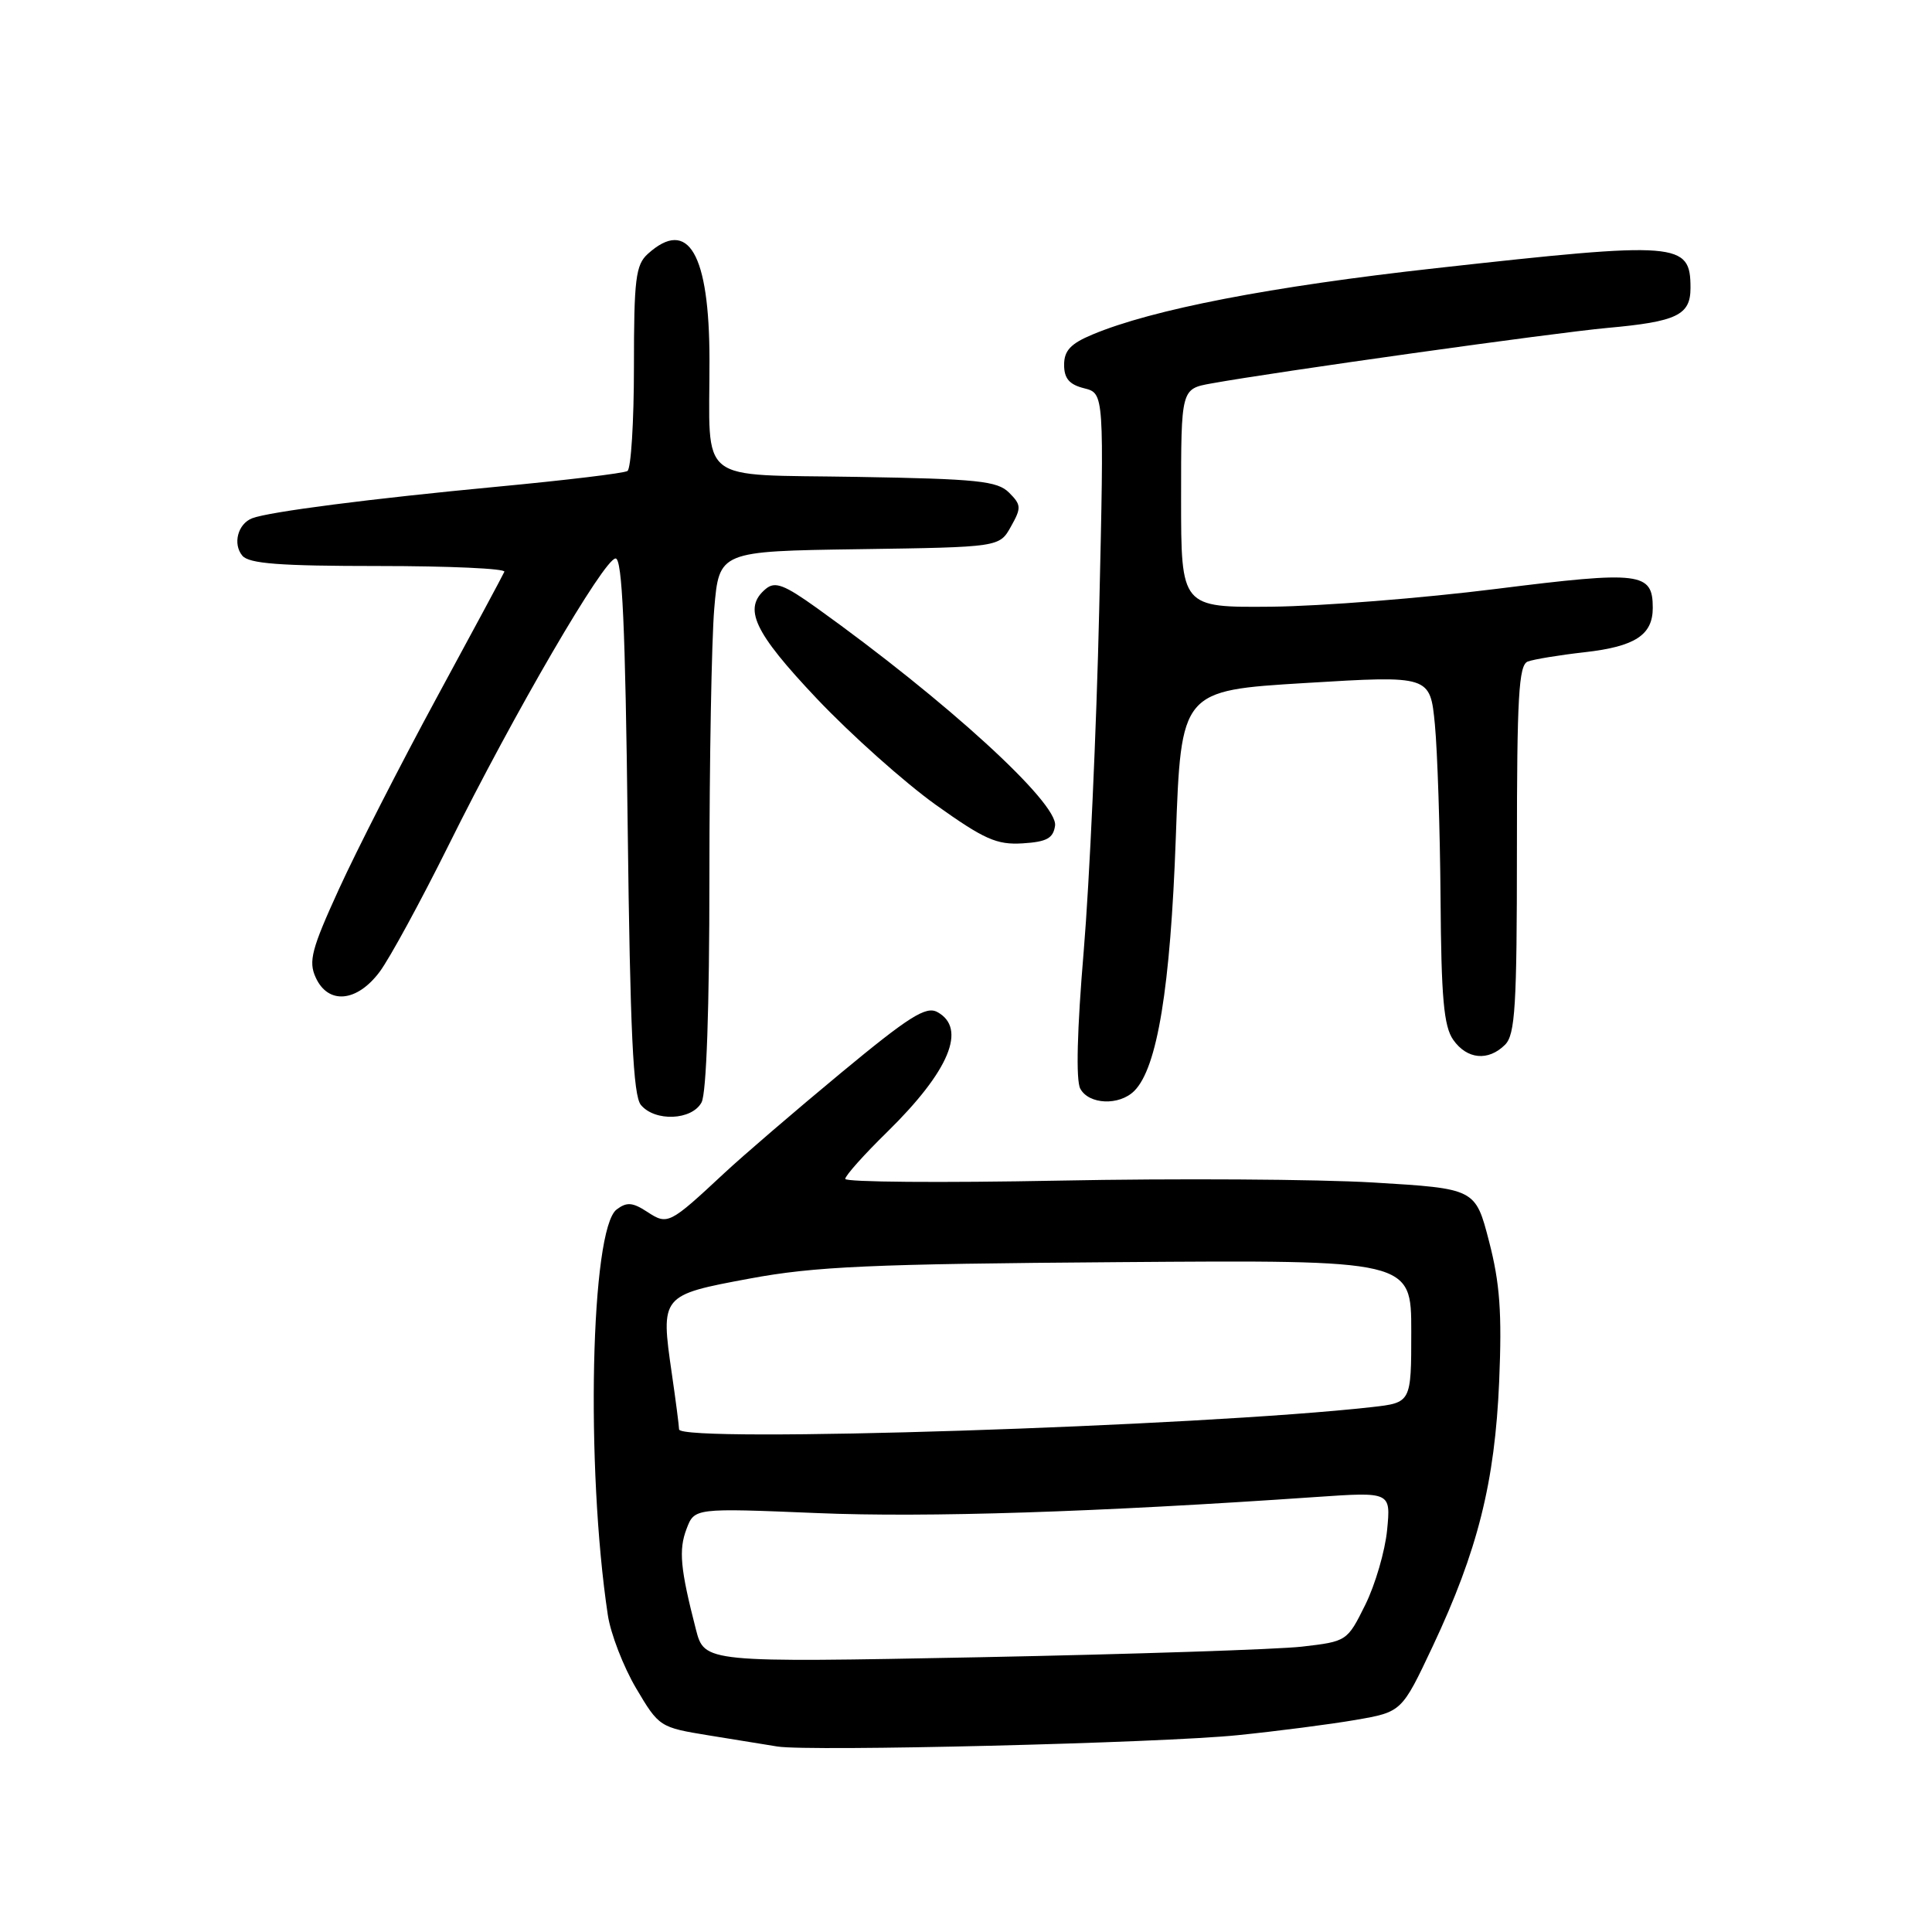 <?xml version="1.0" encoding="UTF-8" standalone="no"?>
<!DOCTYPE svg PUBLIC "-//W3C//DTD SVG 1.1//EN" "http://www.w3.org/Graphics/SVG/1.1/DTD/svg11.dtd" >
<svg xmlns="http://www.w3.org/2000/svg" xmlns:xlink="http://www.w3.org/1999/xlink" version="1.1" viewBox="0 0 256 256">
 <g >
 <path fill="currentColor"
d=" M 164.00 229.92 C 169.22 229.39 176.26 228.48 179.62 227.90 C 185.74 226.84 185.74 226.84 189.83 218.17 C 195.81 205.47 198.08 196.41 198.65 183.00 C 199.03 173.94 198.74 170.01 197.31 164.50 C 195.50 157.50 195.50 157.50 182.00 156.69 C 174.57 156.25 155.79 156.13 140.25 156.44 C 124.71 156.74 112.00 156.64 112.00 156.21 C 112.00 155.78 114.51 152.97 117.58 149.97 C 125.80 141.90 128.16 136.23 124.18 134.09 C 122.68 133.29 120.41 134.73 111.43 142.17 C 105.42 147.15 98.47 153.12 96.00 155.42 C 88.67 162.25 88.47 162.35 85.75 160.57 C 83.82 159.31 83.05 159.25 81.71 160.26 C 78.27 162.85 77.58 194.32 80.54 214.00 C 80.91 216.47 82.60 220.84 84.28 223.69 C 87.32 228.83 87.42 228.89 93.93 229.95 C 97.54 230.53 101.62 231.20 103.00 231.42 C 107.17 232.11 153.85 230.96 164.00 229.92 Z  M 92.96 146.07 C 93.61 144.86 94.00 133.55 94.00 116.22 C 94.00 100.86 94.29 84.87 94.64 80.67 C 95.29 73.04 95.29 73.04 113.86 72.77 C 132.43 72.50 132.43 72.50 133.95 69.78 C 135.35 67.29 135.33 66.90 133.71 65.28 C 132.16 63.73 129.57 63.46 113.57 63.19 C 92.04 62.82 94.03 64.40 94.01 47.71 C 94.00 33.58 91.20 28.79 85.83 33.65 C 84.23 35.10 84.00 36.99 84.00 48.60 C 84.00 55.90 83.61 62.12 83.14 62.41 C 82.67 62.71 74.90 63.64 65.89 64.49 C 49.09 66.08 35.67 67.81 33.42 68.67 C 31.52 69.40 30.81 72.07 32.11 73.63 C 32.99 74.69 37.05 75.00 50.21 75.00 C 59.53 75.00 67.02 75.34 66.83 75.76 C 66.65 76.19 62.60 83.72 57.83 92.51 C 53.06 101.31 47.26 112.67 44.93 117.77 C 41.28 125.75 40.85 127.38 41.83 129.52 C 43.48 133.15 47.30 132.81 50.32 128.75 C 51.65 126.96 55.75 119.42 59.44 112.00 C 68.10 94.53 80.06 74.00 81.57 74.00 C 82.45 74.00 82.86 83.09 83.17 109.41 C 83.50 136.81 83.90 145.17 84.92 146.41 C 86.79 148.66 91.69 148.45 92.96 146.07 Z  M 150.30 144.55 C 153.35 141.51 155.09 130.86 155.80 111.00 C 156.50 91.50 156.50 91.50 173.00 90.50 C 189.50 89.50 189.50 89.50 190.13 96.00 C 190.47 99.58 190.81 109.94 190.88 119.03 C 190.97 132.22 191.31 136.00 192.56 137.78 C 194.38 140.38 197.21 140.65 199.43 138.43 C 200.77 137.09 201.00 133.31 201.00 112.54 C 201.00 92.35 201.24 88.12 202.43 87.66 C 203.22 87.36 206.62 86.80 210.00 86.42 C 216.65 85.67 219.00 84.14 219.00 80.55 C 219.00 75.82 217.41 75.63 198.28 78.03 C 188.50 79.26 175.10 80.32 168.50 80.39 C 156.50 80.50 156.50 80.50 156.50 66.02 C 156.50 51.53 156.50 51.53 160.50 50.81 C 169.01 49.27 205.87 44.10 213.00 43.45 C 222.20 42.62 224.00 41.75 224.00 38.16 C 224.00 32.07 222.55 31.95 190.31 35.53 C 168.40 37.96 152.71 40.99 144.75 44.33 C 141.87 45.53 141.00 46.46 141.00 48.34 C 141.00 50.15 141.69 50.96 143.66 51.45 C 146.31 52.12 146.31 52.12 145.65 80.81 C 145.29 96.59 144.36 116.92 143.60 126.00 C 142.72 136.43 142.55 143.14 143.14 144.25 C 144.27 146.37 148.31 146.54 150.30 144.55 Z  M 139.80 109.41 C 140.23 106.41 125.41 92.87 108.23 80.56 C 103.91 77.47 102.70 77.01 101.48 78.02 C 98.40 80.58 99.85 83.71 108.24 92.58 C 112.78 97.37 119.87 103.69 123.99 106.64 C 130.43 111.23 132.07 111.96 135.50 111.75 C 138.70 111.55 139.56 111.08 139.80 109.41 Z  M 92.21 215.90 C 90.14 207.86 89.91 205.37 90.97 202.59 C 92.02 199.82 92.02 199.82 108.26 200.49 C 122.77 201.10 145.28 200.37 174.39 198.36 C 184.29 197.68 184.29 197.68 183.80 202.73 C 183.53 205.51 182.23 209.97 180.91 212.64 C 178.51 217.48 178.47 217.50 172.50 218.19 C 169.20 218.56 150.04 219.19 129.92 219.59 C 93.35 220.30 93.35 220.30 92.21 215.90 Z  M 89.98 189.40 C 89.97 188.91 89.54 185.58 89.02 182.01 C 87.52 171.64 87.55 171.61 99.32 169.42 C 107.97 167.81 115.32 167.48 148.25 167.24 C 187.00 166.95 187.00 166.95 187.00 176.41 C 187.00 185.86 187.00 185.86 181.75 186.45 C 158.94 189.01 90.02 191.23 89.98 189.40 Z "/>
</g>
</svg>